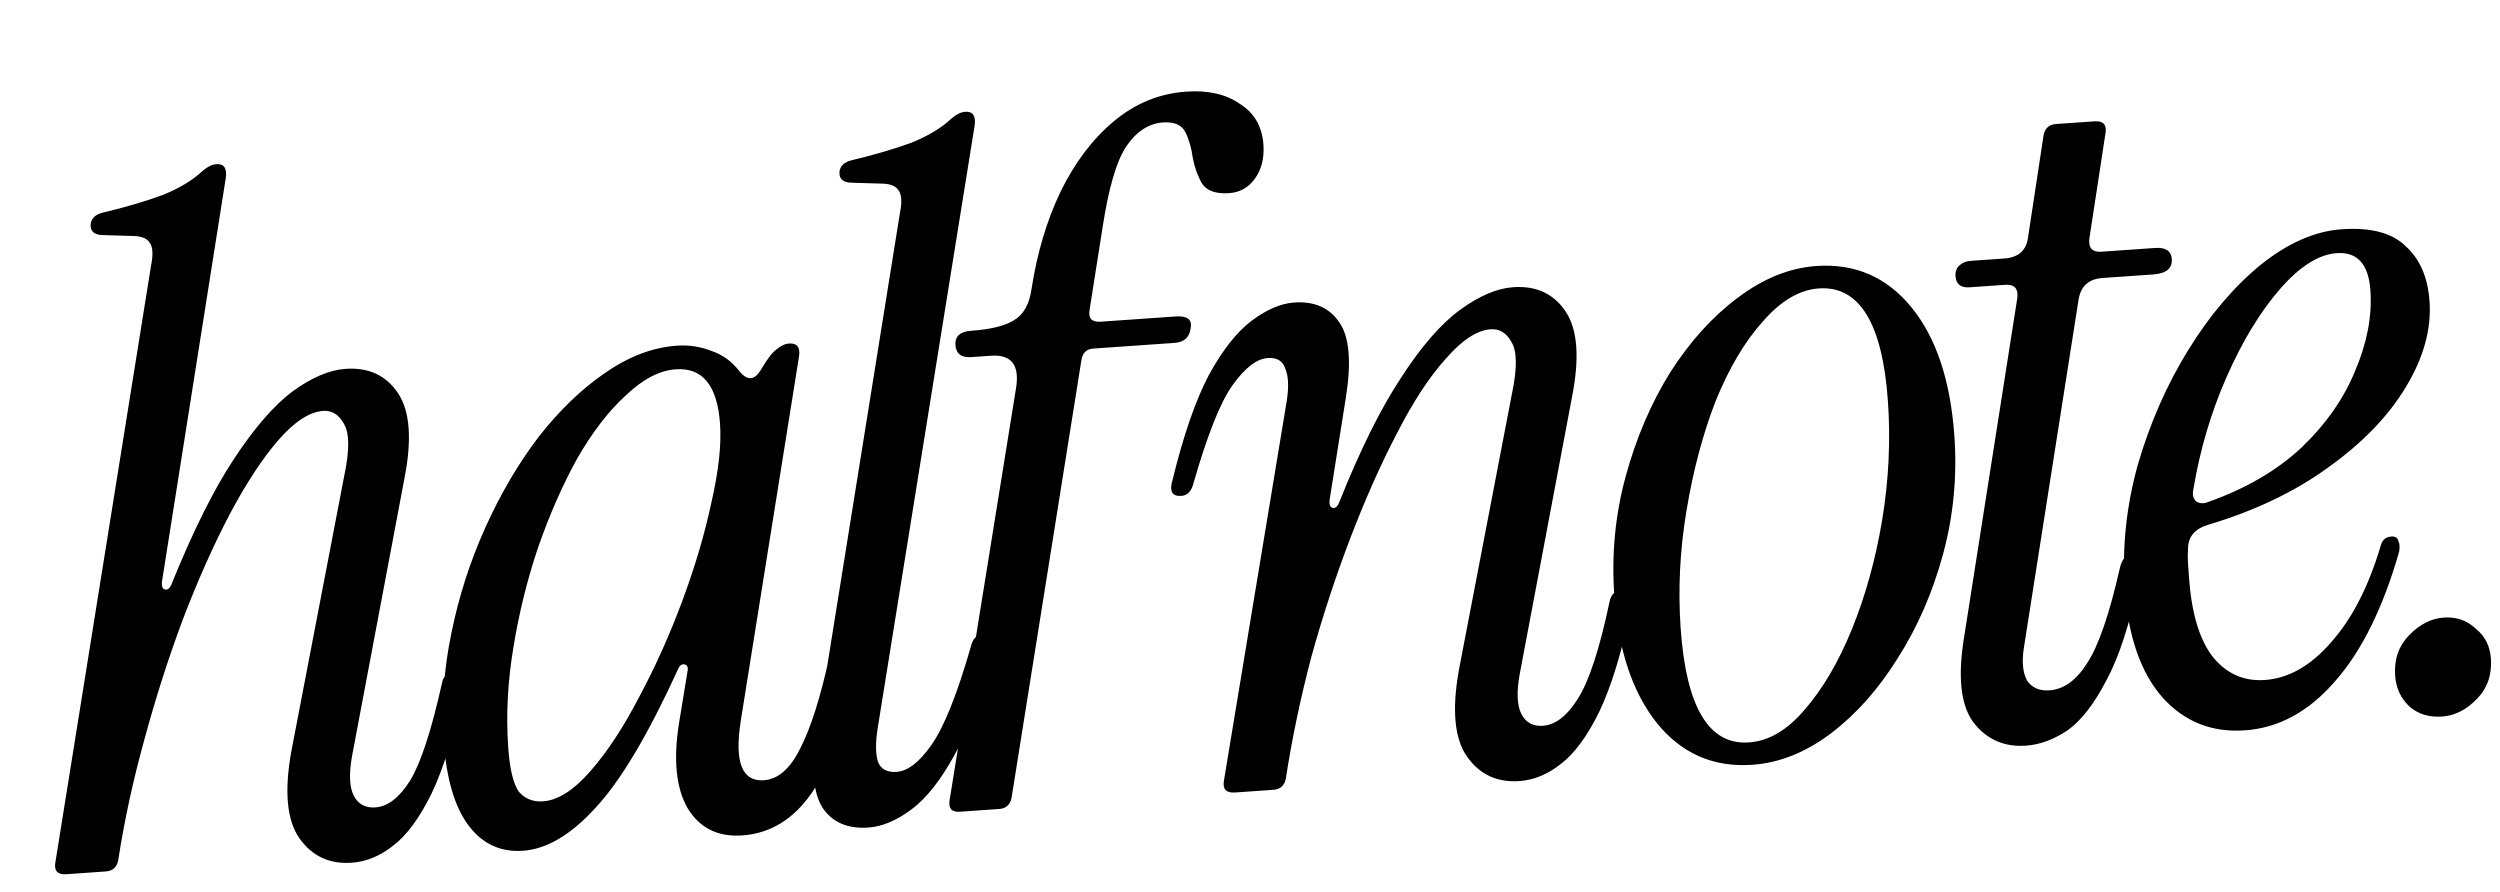 <svg width="314" height="112" viewBox="0 0 314 112" fill="none" xmlns="http://www.w3.org/2000/svg">
<path d="M44.199 108.357C41.375 108.555 39.174 107.526 37.597 105.271C36.02 103.016 35.687 99.374 36.596 94.343L43.272 59.581C43.921 56.461 43.89 54.335 43.18 53.202C42.549 52.063 41.684 51.533 40.586 51.609C38.859 51.73 36.975 52.966 34.932 55.316C32.962 57.582 30.931 60.681 28.841 64.611C26.824 68.458 24.881 72.811 23.014 77.672C21.219 82.449 19.601 87.49 18.158 92.794C16.71 98.02 15.607 103.103 14.849 108.044C14.674 108.924 14.155 109.394 13.292 109.454L8.349 109.8C7.251 109.877 6.784 109.397 6.948 108.36L18.97 33.372C19.263 31.932 19.195 30.952 18.764 30.43C18.412 29.903 17.684 29.638 16.58 29.637L13.025 29.53C11.842 29.534 11.297 29.06 11.388 28.107C11.495 27.39 12.014 26.92 12.945 26.698C15.736 26.029 18.209 25.305 20.361 24.523C22.509 23.664 24.211 22.638 25.468 21.446C26.063 20.932 26.635 20.655 27.184 20.617C28.125 20.551 28.519 21.115 28.366 22.308L20.331 73.13C20.291 73.684 20.43 73.99 20.75 74.046C21.069 74.103 21.33 73.888 21.532 73.4C24.221 66.748 26.848 61.479 29.415 57.594C31.981 53.709 34.426 50.897 36.748 49.158C39.149 47.413 41.369 46.469 43.409 46.327C46.312 46.124 48.513 47.153 50.011 49.413C51.509 51.673 51.761 55.282 50.768 60.24L44.211 94.993C43.815 97.228 43.891 98.879 44.438 99.944C44.986 101.01 45.887 101.498 47.143 101.411C48.712 101.301 50.17 100.174 51.518 98.03C52.861 95.807 54.192 91.733 55.512 85.807C55.687 84.927 56.167 84.46 56.952 84.405C57.579 84.361 57.949 84.572 58.06 85.037C58.25 85.497 58.288 86.046 58.175 86.685C57.058 92.124 55.743 96.434 54.231 99.614C52.713 102.716 51.093 104.919 49.371 106.222C47.727 107.519 46.003 108.231 44.199 108.357ZM65.686 106.855C62.862 107.052 60.58 105.99 58.841 103.667C57.102 101.345 56.068 97.83 55.738 93.123C55.426 88.651 55.74 84.135 56.683 79.575C57.62 74.937 59.044 70.501 60.956 66.268C62.867 62.035 65.086 58.253 67.613 54.923C70.218 51.587 72.987 48.91 75.921 46.892C78.927 44.789 81.96 43.631 85.02 43.417C86.511 43.313 87.945 43.528 89.322 44.062C90.695 44.518 91.856 45.344 92.807 46.539C93.327 47.212 93.822 47.532 94.293 47.499C94.764 47.466 95.21 47.08 95.631 46.341C96.406 45.026 97.058 44.192 97.585 43.839C98.107 43.409 98.603 43.177 99.074 43.144C100.094 43.073 100.524 43.594 100.366 44.709L93.044 90.514C92.224 95.696 93.186 98.191 95.932 97.999C97.737 97.873 99.26 96.544 100.502 94.013C101.823 91.477 103.05 87.607 104.184 82.403C104.359 81.524 104.839 81.056 105.623 81.002C106.173 80.963 106.542 81.174 106.732 81.634C106.922 82.093 106.96 82.643 106.847 83.281C105.872 90.76 104.242 96.196 101.956 99.588C99.665 102.902 96.754 104.682 93.224 104.929C90.164 105.143 87.877 104.002 86.362 101.506C84.926 99.005 84.561 95.483 85.268 90.94L86.346 84.36C86.464 83.8 86.325 83.494 85.927 83.443C85.608 83.387 85.347 83.602 85.144 84.089C81.383 92.315 77.926 98.115 74.772 101.489C71.696 104.858 68.667 106.646 65.686 106.855ZM68.209 100.647C70.091 100.515 72.091 99.233 74.207 96.798C76.323 94.364 78.353 91.265 80.298 87.503C82.321 83.735 84.128 79.706 85.72 75.416C87.312 71.126 88.523 67.021 89.353 63.1C90.261 59.173 90.622 55.876 90.435 53.209C90.1 48.423 88.246 46.148 84.873 46.384C82.833 46.527 80.741 47.619 78.598 49.661C76.449 51.624 74.425 54.249 72.526 57.536C70.706 60.817 69.072 64.518 67.626 68.64C66.253 72.678 65.207 76.89 64.489 81.276C63.765 85.584 63.546 89.778 63.831 93.858C64.023 96.604 64.469 98.465 65.168 99.441C65.94 100.333 66.953 100.735 68.209 100.647ZM109.076 103.939C106.487 104.12 104.578 103.307 103.347 101.501C102.112 99.617 101.851 96.442 102.563 91.977L113.024 26.795C113.318 25.355 113.249 24.375 112.818 23.853C112.466 23.326 111.738 23.061 110.634 23.06L107.079 22.953C105.897 22.957 105.351 22.483 105.442 21.53C105.55 20.813 106.069 20.343 106.999 20.121C109.791 19.453 112.263 18.728 114.416 17.947C116.563 17.087 118.265 16.061 119.522 14.87C120.117 14.355 120.689 14.078 121.238 14.04C122.179 13.974 122.574 14.538 122.421 15.731L110.221 91.56C109.949 93.313 109.967 94.692 110.273 95.695C110.653 96.615 111.431 97.033 112.608 96.951C114.02 96.852 115.479 95.725 116.984 93.57C118.562 91.331 120.207 87.235 121.919 81.281C122.162 80.239 122.675 79.691 123.46 79.636C124.637 79.554 125 80.238 124.549 81.689C123.275 87.139 121.727 91.504 119.907 94.785C118.16 97.982 116.349 100.277 114.475 101.669C112.602 103.062 110.802 103.818 109.076 103.939ZM120.554 101.954C119.534 102.025 119.106 101.542 119.27 100.506L127.601 48.836C128.104 45.884 127.062 44.498 124.473 44.679L122.001 44.852C120.746 44.94 120.08 44.434 120.003 43.336C119.926 42.238 120.594 41.639 122.006 41.54C124.438 41.37 126.221 40.93 127.354 40.22C128.565 39.505 129.301 38.192 129.562 36.282C130.269 31.738 131.483 27.672 133.202 24.083C134.995 20.41 137.233 17.455 139.915 15.217C142.596 12.98 145.624 11.743 148.998 11.508C151.743 11.316 153.987 11.829 155.728 13.047C157.541 14.182 158.528 15.887 158.687 18.162C158.808 19.888 158.436 21.333 157.571 22.497C156.779 23.578 155.717 24.164 154.383 24.258C152.735 24.373 151.604 23.979 150.989 23.076C150.452 22.167 150.062 21.091 149.817 19.847C149.651 18.597 149.339 17.515 148.881 16.601C148.423 15.687 147.487 15.279 146.075 15.378C144.271 15.504 142.725 16.519 141.439 18.422C140.226 20.241 139.241 23.621 138.483 28.562L136.845 38.965C136.681 40.002 137.148 40.482 138.246 40.405L147.661 39.746C149.152 39.642 149.778 40.15 149.541 41.271C149.383 42.385 148.715 42.984 147.538 43.066L137.3 43.782C136.515 43.837 136.033 44.265 135.852 45.066L127.054 100.198C126.879 101.078 126.36 101.548 125.497 101.608L120.554 101.954ZM153.718 98.097L161.615 50.36C161.886 48.607 161.832 47.27 161.453 46.351C161.146 45.347 160.404 44.886 159.227 44.969C157.815 45.068 156.32 46.236 154.742 48.475C153.237 50.63 151.629 54.685 149.916 60.639C149.674 61.681 149.16 62.229 148.376 62.284C147.199 62.366 146.836 61.682 147.286 60.231C148.634 54.697 150.142 50.334 151.811 47.143C153.558 43.946 155.369 41.651 157.242 40.259C159.116 38.867 160.877 38.113 162.524 37.998C165.113 37.816 167.025 38.668 168.261 40.553C169.491 42.359 169.75 45.494 169.037 49.959L166.984 62.875C166.944 63.429 167.083 63.735 167.403 63.791C167.722 63.848 167.983 63.633 168.185 63.145C170.801 56.577 173.392 51.35 175.958 47.465C178.519 43.502 181 40.648 183.401 38.903C185.802 37.158 188.022 36.215 190.062 36.072C192.965 35.869 195.165 36.898 196.664 39.158C198.162 41.418 198.414 45.027 197.421 49.985L190.863 84.738C190.468 86.973 190.544 88.624 191.091 89.689C191.639 90.755 192.54 91.243 193.795 91.156C195.365 91.046 196.823 89.919 198.171 87.775C199.592 85.547 200.923 81.472 202.165 75.552C202.34 74.672 202.82 74.205 203.604 74.15C204.232 74.106 204.601 74.317 204.713 74.782C204.903 75.242 204.941 75.791 204.828 76.43C203.71 81.869 202.396 86.179 200.884 89.359C199.366 92.461 197.746 94.664 196.024 95.967C194.38 97.264 192.656 97.976 190.852 98.102C188.027 98.3 185.827 97.271 184.25 95.016C182.673 92.761 182.34 89.118 183.249 84.088L189.924 49.327C190.573 46.206 190.543 44.08 189.833 42.947C189.202 41.809 188.337 41.278 187.238 41.355C185.512 41.475 183.628 42.711 181.585 45.061C179.536 47.333 177.506 50.431 175.494 54.356C173.477 58.203 171.534 62.556 169.667 67.417C167.799 72.278 166.141 77.322 164.693 82.547C163.324 87.768 162.26 92.848 161.502 97.789C161.327 98.669 160.808 99.139 159.945 99.199L155.12 99.537C154.021 99.613 153.554 99.133 153.718 98.097ZM220.094 96.057C215.23 96.397 211.246 94.666 208.141 90.862C205.032 86.98 203.236 81.587 202.753 74.683C202.396 69.583 202.877 64.622 204.196 59.8C205.514 54.977 207.378 50.629 209.788 46.755C212.276 42.876 215.093 39.761 218.24 37.413C221.46 34.98 224.757 33.646 228.13 33.41C232.995 33.07 236.979 34.802 240.083 38.605C243.187 42.409 244.983 47.802 245.472 54.785C245.828 59.884 245.347 64.845 244.029 69.668C242.711 74.49 240.807 78.841 238.319 82.721C235.91 86.595 233.095 89.748 229.875 92.18C226.728 94.529 223.468 95.822 220.094 96.057ZM219.661 93.249C222.172 93.074 224.519 91.688 226.702 89.091C228.964 86.489 230.936 83.119 232.618 78.98C234.299 74.842 235.559 70.299 236.395 65.353C237.226 60.328 237.469 55.344 237.124 50.401C236.438 40.595 233.545 35.87 228.446 36.226C226.014 36.396 223.666 37.782 221.404 40.385C219.137 42.908 217.162 46.239 215.481 50.378C213.878 54.511 212.66 59.089 211.829 64.114C210.993 69.061 210.747 74.005 211.093 78.948C211.784 88.834 214.64 93.601 219.661 93.249ZM254.465 93.654C251.797 93.841 249.644 92.927 248.005 90.913C246.367 88.899 245.893 85.502 246.583 80.724L253.372 37.44C253.525 36.246 253.013 35.691 251.836 35.773L247.364 36.086C246.266 36.163 245.681 35.691 245.61 34.671C245.572 34.122 245.737 33.677 246.108 33.335C246.478 32.994 246.938 32.804 247.487 32.766L251.724 32.47C253.528 32.343 254.53 31.446 254.728 29.776L256.672 16.987C256.847 16.107 257.366 15.637 258.229 15.577L263.054 15.239C264.153 15.163 264.62 15.643 264.456 16.679L262.427 29.947C262.274 31.141 262.786 31.696 263.963 31.614L270.671 31.145C272.004 31.052 272.707 31.515 272.778 32.535C272.86 33.712 272.078 34.358 270.43 34.473L264.075 34.917C262.349 35.038 261.348 35.936 261.071 37.611L254.197 81.374C253.926 83.127 254.061 84.498 254.603 85.484C255.218 86.388 256.153 86.795 257.408 86.707C259.213 86.581 260.789 85.446 262.137 83.302C263.564 81.153 264.94 77.154 266.265 71.306C266.508 70.264 266.982 69.718 267.688 69.669C268.237 69.631 268.607 69.841 268.797 70.301C268.986 70.761 268.929 71.632 268.625 72.915C267.507 78.354 266.145 82.549 264.538 85.499C263.009 88.444 261.381 90.529 259.653 91.754C257.92 92.9 256.191 93.533 254.465 93.654ZM281.956 91.732C277.797 92.022 274.351 90.647 271.615 87.606C268.874 84.487 267.295 79.945 266.878 73.983C266.516 68.805 267.059 63.603 268.507 58.377C270.033 53.146 272.142 48.347 274.832 43.98C277.523 39.614 280.545 36.052 283.9 33.294C287.334 30.532 290.737 29.032 294.111 28.796C297.798 28.538 300.49 29.257 302.185 30.951C303.953 32.562 304.941 34.858 305.15 37.84C305.397 41.37 304.388 44.988 302.125 48.694C299.934 52.316 296.699 55.657 292.419 58.715C288.217 61.769 283.182 64.171 277.313 65.921C275.614 66.434 274.78 67.478 274.812 69.053C274.772 69.607 274.773 70.198 274.817 70.826C274.856 71.375 274.894 71.924 274.933 72.474C275.245 76.946 276.226 80.267 277.876 82.438C279.604 84.603 281.802 85.593 284.47 85.406C287.451 85.198 290.219 83.625 292.773 80.687C295.405 77.743 297.487 73.695 299.019 68.542C299.205 67.82 299.651 67.434 300.357 67.385C300.828 67.352 301.116 67.529 301.222 67.915C301.406 68.297 301.439 68.767 301.321 69.328C299.293 76.407 296.598 81.838 293.236 85.621C289.952 89.399 286.192 91.435 281.956 91.732ZM275.47 61.556C275.351 62.116 275.463 62.582 275.804 62.952C276.218 63.238 276.695 63.284 277.233 63.089C282.004 61.415 285.943 59.129 289.052 56.231C292.155 53.255 294.413 50.022 295.824 46.533C297.314 43.039 297.947 39.684 297.722 36.467C297.492 33.172 296.082 31.615 293.493 31.796C291.218 31.955 288.84 33.462 286.359 36.316C283.878 39.169 281.65 42.834 279.677 47.308C277.704 51.782 276.301 56.531 275.47 61.556ZM306.746 89.998C305.099 90.113 303.729 89.697 302.638 88.748C301.541 87.721 300.938 86.423 300.828 84.854C300.686 82.814 301.277 81.117 302.601 79.763C303.925 78.409 305.372 77.677 306.941 77.567C308.51 77.458 309.843 77.916 310.94 78.943C312.11 79.886 312.749 81.143 312.859 82.712C313.002 84.751 312.411 86.448 311.086 87.802C309.762 89.156 308.315 89.888 306.746 89.998Z" fill="black"/>
</svg>
